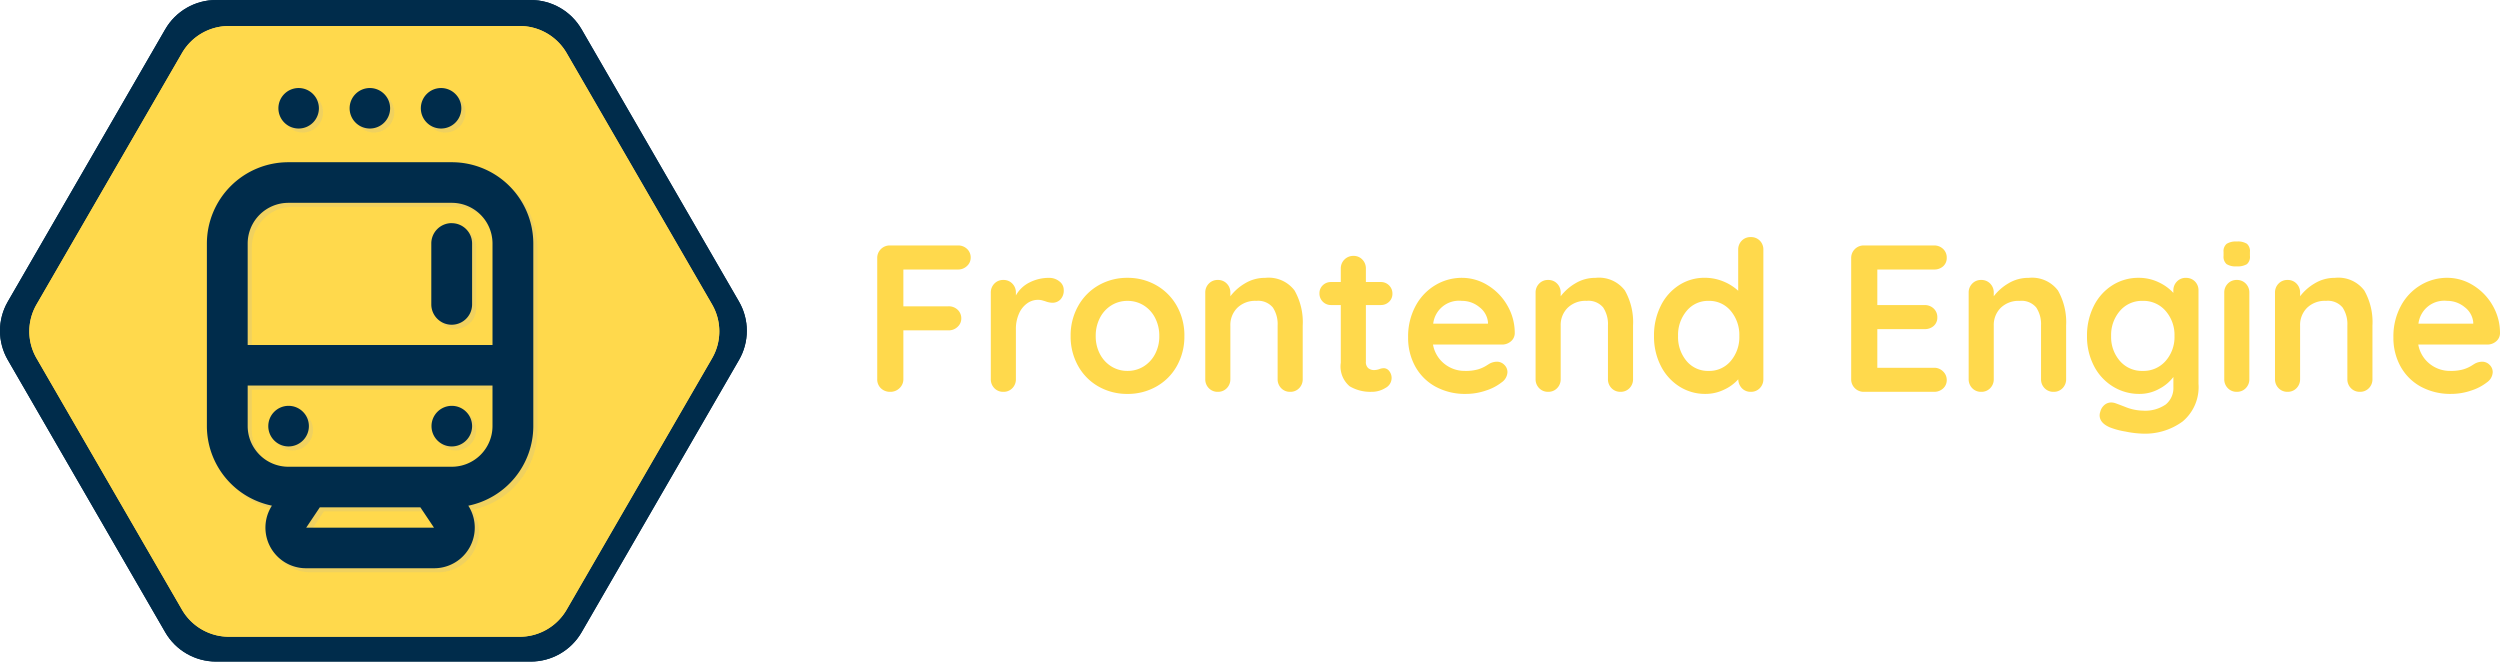 <svg xmlns="http://www.w3.org/2000/svg" width="253.067" height="66.968" viewBox="0 0 253.067 66.968"><defs><style>.a,.f,.g{fill:#002c4b;}.b{fill:#ffd94c;}.c{opacity:0.19;}.d,.e{fill:#afafaf;}.d{mix-blend-mode:darken;isolation:isolate;}.e,.g{fill-rule:evenodd;}.h,.i{stroke:none;}.i{fill:#002c4b;}</style></defs><g class="a" transform="translate(-7.701)"><path class="h" d="M 56.202 51.968 L 34.798 51.968 L 24.112 33.484 L 34.798 15 L 56.202 15 L 66.888 33.484 L 56.202 51.968 Z"/><path class="i" d="M 43.452 30 L 41.438 33.484 L 43.452 36.968 L 47.547 36.968 L 49.562 33.484 L 47.547 30 L 43.452 30 M 29.575 -1.52587890625e-05 L 61.425 -1.52587890625e-05 C 63.548 -1.52587890625e-05 65.51 1.13 66.57 2.963 L 82.507 30.531 C 83.563 32.359 83.563 34.609 82.507 36.437 L 66.57 64.005 C 65.51 65.838 63.548 66.968 61.425 66.968 L 29.575 66.968 C 27.452 66.968 25.49 65.838 24.43 64.005 L 8.493 36.437 C 7.436 34.609 7.436 32.359 8.493 30.531 L 24.43 2.963 C 25.49 1.13 27.452 -1.52587890625e-05 29.575 -1.52587890625e-05 Z"/></g><g class="a" transform="translate(-7.701)"><path class="h" d="M 56.202 51.968 L 34.798 51.968 L 24.112 33.484 L 34.798 15 L 56.202 15 L 66.888 33.484 L 56.202 51.968 Z"/><path class="i" d="M 43.452 30 L 41.438 33.484 L 43.452 36.968 L 47.547 36.968 L 49.562 33.484 L 47.547 30 L 43.452 30 M 29.575 -1.52587890625e-05 L 61.425 -1.52587890625e-05 C 63.548 -1.52587890625e-05 65.51 1.13 66.57 2.963 L 82.507 30.531 C 83.563 32.359 83.563 34.609 82.507 36.437 L 66.57 64.005 C 65.51 65.838 63.548 66.968 61.425 66.968 L 29.575 66.968 C 27.452 66.968 25.49 65.838 24.43 64.005 L 8.493 36.437 C 7.436 34.609 7.436 32.359 8.493 30.531 L 24.43 2.963 C 25.49 1.13 27.452 -1.52587890625e-05 29.575 -1.52587890625e-05 Z"/></g><g transform="translate(2.968 2.633)"><path class="b" d="M57.336,0A5.49,5.49,0,0,1,62.09,2.736L76.814,28.185a5.44,5.44,0,0,1,0,5.451L62.09,59.086a5.49,5.49,0,0,1-4.754,2.736H27.911a5.49,5.49,0,0,1-4.754-2.736L8.433,33.636a5.44,5.44,0,0,1,0-5.451L23.157,2.736A5.49,5.49,0,0,1,27.911,0Z" transform="translate(-7.701 0)"/><path class="b" d="M57.336,0A5.49,5.49,0,0,1,62.09,2.736L76.814,28.185a5.44,5.44,0,0,1,0,5.451L62.09,59.086a5.49,5.49,0,0,1-4.754,2.736H27.911a5.49,5.49,0,0,1-4.754-2.736L8.433,33.636a5.44,5.44,0,0,1,0-5.451L23.157,2.736A5.49,5.49,0,0,1,27.911,0Z" transform="translate(-7.701 0)"/></g><g transform="translate(20.942 8.911)"><g class="c" transform="translate(0.418 0.407)"><path class="d" d="M8.261,30.825H24.782a4.12,4.12,0,0,0,4.13-4.11v-4.11H4.13v4.11A4.12,4.12,0,0,0,8.261,30.825Zm18.2,3.939A4.109,4.109,0,0,1,22.988,41.1H10.057a4.109,4.109,0,0,1-3.474-6.336A8.232,8.232,0,0,1,0,26.715V8.22A8.241,8.241,0,0,1,8.261,0H24.782a8.241,8.241,0,0,1,8.261,8.22v18.5a8.232,8.232,0,0,1-6.581,8.049ZM28.913,18.5V8.22a4.12,4.12,0,0,0-4.13-4.11H8.261A4.12,4.12,0,0,0,4.13,8.22V18.5Zm-4.13-12.33A2.06,2.06,0,0,1,26.847,8.22v6.165a2.065,2.065,0,0,1-4.13,0V8.22A2.06,2.06,0,0,1,24.782,6.165ZM8.261,28.77a2.055,2.055,0,1,1,2.065-2.055A2.06,2.06,0,0,1,8.261,28.77Zm16.522,0a2.055,2.055,0,1,1,2.065-2.055A2.06,2.06,0,0,1,24.782,28.77Zm-14.727,8.22H22.988l-1.375-2.055H11.431Z" transform="translate(0 7.511)"/><path class="e" d="M5.06,10a2.05,2.05,0,1,0,2.06,2.05A2.055,2.055,0,0,0,5.06,10Zm7.209,0a2.05,2.05,0,1,0,2.06,2.05A2.055,2.055,0,0,0,12.269,10Zm7.209,0a2.05,2.05,0,1,0,2.06,2.05A2.055,2.055,0,0,0,19.477,10Z" transform="translate(4.22 -10)"/></g><path class="f" d="M8.261,30.825H24.782a4.12,4.12,0,0,0,4.13-4.11v-4.11H4.13v4.11A4.12,4.12,0,0,0,8.261,30.825Zm18.2,3.939A4.109,4.109,0,0,1,22.988,41.1H10.057a4.109,4.109,0,0,1-3.474-6.336A8.232,8.232,0,0,1,0,26.715V8.22A8.241,8.241,0,0,1,8.261,0H24.782a8.241,8.241,0,0,1,8.261,8.22v18.5a8.232,8.232,0,0,1-6.581,8.049ZM28.913,18.5V8.22a4.12,4.12,0,0,0-4.13-4.11H8.261A4.12,4.12,0,0,0,4.13,8.22V18.5Zm-4.13-12.33A2.06,2.06,0,0,1,26.847,8.22v6.165a2.065,2.065,0,0,1-4.13,0V8.22A2.06,2.06,0,0,1,24.782,6.165ZM8.261,28.77a2.055,2.055,0,1,1,2.065-2.055A2.06,2.06,0,0,1,8.261,28.77Zm16.522,0a2.055,2.055,0,1,1,2.065-2.055A2.06,2.06,0,0,1,24.782,28.77Zm-14.727,8.22H22.988l-1.375-2.055H11.431Z" transform="translate(0 7.511)"/><path class="g" d="M5.06,10a2.05,2.05,0,1,0,2.06,2.05A2.055,2.055,0,0,0,5.06,10Zm7.209,0a2.05,2.05,0,1,0,2.06,2.05A2.055,2.055,0,0,0,12.269,10Zm7.209,0a2.05,2.05,0,1,0,2.06,2.05A2.055,2.055,0,0,0,19.477,10Z" transform="translate(4.22 -10)"/></g><path class="b" d="M4.746-17.439v3.725H9.318a1.29,1.29,0,0,1,.921.349,1.181,1.181,0,0,1,.37.9,1.12,1.12,0,0,1-.37.825,1.269,1.269,0,0,1-.921.36H4.746v4.932a1.216,1.216,0,0,1-.392.921,1.3,1.3,0,0,1-.921.37,1.324,1.324,0,0,1-.963-.36,1.241,1.241,0,0,1-.37-.931V-18.582a1.25,1.25,0,0,1,.37-.921,1.25,1.25,0,0,1,.921-.37H10.27a1.29,1.29,0,0,1,.921.349,1.181,1.181,0,0,1,.37.9,1.12,1.12,0,0,1-.37.825,1.269,1.269,0,0,1-.921.36Zm14.731.847a1.619,1.619,0,0,1,1.069.36,1.073,1.073,0,0,1,.434.847,1.311,1.311,0,0,1-.339.984,1.117,1.117,0,0,1-.8.328,2.112,2.112,0,0,1-.72-.148q-.063-.021-.286-.085a1.727,1.727,0,0,0-.476-.063,1.881,1.881,0,0,0-1.058.339,2.471,2.471,0,0,0-.836,1.027,3.78,3.78,0,0,0-.328,1.64v5.016a1.269,1.269,0,0,1-.36.921,1.215,1.215,0,0,1-.91.37,1.215,1.215,0,0,1-.91-.37,1.269,1.269,0,0,1-.36-.921V-15.09a1.269,1.269,0,0,1,.36-.921,1.215,1.215,0,0,1,.91-.37,1.215,1.215,0,0,1,.91.37,1.269,1.269,0,0,1,.36.921v.275a3.207,3.207,0,0,1,1.4-1.323A4.3,4.3,0,0,1,19.477-16.593Zm13.715,5.884a6.049,6.049,0,0,1-.762,3.037,5.383,5.383,0,0,1-2.085,2.085,5.855,5.855,0,0,1-2.91.741,5.838,5.838,0,0,1-2.921-.741A5.4,5.4,0,0,1,22.44-7.671a6.049,6.049,0,0,1-.762-3.037,6.049,6.049,0,0,1,.762-3.037,5.48,5.48,0,0,1,2.074-2.1,5.773,5.773,0,0,1,2.921-.751,5.79,5.79,0,0,1,2.91.751,5.458,5.458,0,0,1,2.085,2.1A6.049,6.049,0,0,1,33.193-10.709Zm-2.54,0a3.879,3.879,0,0,0-.434-1.852,3.193,3.193,0,0,0-1.164-1.259,3.054,3.054,0,0,0-1.619-.444,3.054,3.054,0,0,0-1.619.444,3.193,3.193,0,0,0-1.164,1.259,3.879,3.879,0,0,0-.434,1.852,3.817,3.817,0,0,0,.434,1.841,3.21,3.21,0,0,0,1.164,1.249,3.054,3.054,0,0,0,1.619.444,3.054,3.054,0,0,0,1.619-.444,3.21,3.21,0,0,0,1.164-1.249A3.817,3.817,0,0,0,30.653-10.709Zm10.71-5.884a3.277,3.277,0,0,1,2.984,1.281,6.509,6.509,0,0,1,.825,3.545v5.418a1.269,1.269,0,0,1-.36.921,1.215,1.215,0,0,1-.91.37,1.215,1.215,0,0,1-.91-.37,1.269,1.269,0,0,1-.36-.921v-5.418a3.049,3.049,0,0,0-.487-1.831,1.935,1.935,0,0,0-1.672-.667,2.581,2.581,0,0,0-1.926.709,2.444,2.444,0,0,0-.7,1.789v5.418a1.269,1.269,0,0,1-.36.921,1.215,1.215,0,0,1-.91.37,1.215,1.215,0,0,1-.91-.37,1.269,1.269,0,0,1-.36-.921V-15.09a1.269,1.269,0,0,1,.36-.921,1.215,1.215,0,0,1,.91-.37,1.215,1.215,0,0,1,.91.37,1.269,1.269,0,0,1,.36.921v.36a5.112,5.112,0,0,1,1.492-1.312A3.867,3.867,0,0,1,41.363-16.593ZM53.385-7.449a.7.7,0,0,1,.54.286,1.119,1.119,0,0,1,.243.751,1.131,1.131,0,0,1-.624.963,2.594,2.594,0,0,1-1.408.392,4.1,4.1,0,0,1-2.212-.561A2.616,2.616,0,0,1,49.025-8v-5.842h-.974a1.149,1.149,0,0,1-.847-.339,1.149,1.149,0,0,1-.339-.847,1.089,1.089,0,0,1,.339-.815,1.168,1.168,0,0,1,.847-.328h.974v-1.355a1.25,1.25,0,0,1,.37-.921,1.25,1.25,0,0,1,.921-.37,1.19,1.19,0,0,1,.889.37,1.269,1.269,0,0,1,.36.921v1.355h1.5a1.149,1.149,0,0,1,.847.339,1.149,1.149,0,0,1,.339.847,1.089,1.089,0,0,1-.339.815,1.168,1.168,0,0,1-.847.328h-1.5v5.736a.81.81,0,0,0,.233.646.939.939,0,0,0,.635.2,1.816,1.816,0,0,0,.466-.085A1.265,1.265,0,0,1,53.385-7.449Zm13.25-3.535a1.087,1.087,0,0,1-.4.825,1.346,1.346,0,0,1-.889.317H58.359a3.192,3.192,0,0,0,1.164,1.958,3.254,3.254,0,0,0,2.053.709,4.55,4.55,0,0,0,1.355-.159,3.528,3.528,0,0,0,.773-.339q.286-.18.392-.243a1.615,1.615,0,0,1,.72-.19,1.039,1.039,0,0,1,.762.317,1.015,1.015,0,0,1,.317.741A1.321,1.321,0,0,1,65.3-6.01a5.057,5.057,0,0,1-1.587.825,6.2,6.2,0,0,1-2.011.339,6.243,6.243,0,0,1-3.1-.741A5.171,5.171,0,0,1,56.56-7.629a5.956,5.956,0,0,1-.72-2.931,6.489,6.489,0,0,1,.762-3.2,5.41,5.41,0,0,1,2.011-2.106,5.2,5.2,0,0,1,2.667-.73,4.944,4.944,0,0,1,2.635.762,5.7,5.7,0,0,1,1.979,2.053A5.519,5.519,0,0,1,66.635-10.984ZM61.28-14.264a2.627,2.627,0,0,0-2.9,2.307h5.545v-.148a2.188,2.188,0,0,0-.868-1.524A2.747,2.747,0,0,0,61.28-14.264ZM74.8-16.593a3.277,3.277,0,0,1,2.984,1.281,6.509,6.509,0,0,1,.825,3.545v5.418a1.269,1.269,0,0,1-.36.921,1.215,1.215,0,0,1-.91.37,1.215,1.215,0,0,1-.91-.37,1.269,1.269,0,0,1-.36-.921v-5.418a3.049,3.049,0,0,0-.487-1.831,1.935,1.935,0,0,0-1.672-.667,2.581,2.581,0,0,0-1.926.709,2.444,2.444,0,0,0-.7,1.789v5.418a1.269,1.269,0,0,1-.36.921,1.215,1.215,0,0,1-.91.37,1.215,1.215,0,0,1-.91-.37,1.269,1.269,0,0,1-.36-.921V-15.09a1.269,1.269,0,0,1,.36-.921,1.215,1.215,0,0,1,.91-.37,1.215,1.215,0,0,1,.91.37,1.269,1.269,0,0,1,.36.921v.36a5.112,5.112,0,0,1,1.492-1.312A3.867,3.867,0,0,1,74.8-16.593ZM90.531-20.72a1.234,1.234,0,0,1,.91.36,1.26,1.26,0,0,1,.36.931v13.08a1.269,1.269,0,0,1-.36.921,1.215,1.215,0,0,1-.91.37,1.2,1.2,0,0,1-.9-.36,1.331,1.331,0,0,1-.37-.91A4.343,4.343,0,0,1,87.832-5.28a4.307,4.307,0,0,1-1.894.434A4.839,4.839,0,0,1,83.292-5.6a5.268,5.268,0,0,1-1.873-2.085,6.506,6.506,0,0,1-.688-3.027,6.655,6.655,0,0,1,.677-3.037,5.2,5.2,0,0,1,1.852-2.1,4.714,4.714,0,0,1,2.593-.751,4.9,4.9,0,0,1,1.9.37,5,5,0,0,1,1.5.942v-4.148a1.269,1.269,0,0,1,.36-.921A1.215,1.215,0,0,1,90.531-20.72ZM86.255-7.174A2.826,2.826,0,0,0,88.5-8.179a3.733,3.733,0,0,0,.868-2.529,3.774,3.774,0,0,0-.868-2.54,2.814,2.814,0,0,0-2.244-1.016,2.791,2.791,0,0,0-2.222,1.016,3.774,3.774,0,0,0-.868,2.54,3.762,3.762,0,0,0,.857,2.529A2.8,2.8,0,0,0,86.255-7.174Zm22.817-.317a1.25,1.25,0,0,1,.921.37,1.177,1.177,0,0,1,.37.857,1.123,1.123,0,0,1-.37.868,1.313,1.313,0,0,1-.921.339h-7.091a1.25,1.25,0,0,1-.921-.37,1.25,1.25,0,0,1-.37-.921V-18.582a1.25,1.25,0,0,1,.37-.921,1.25,1.25,0,0,1,.921-.37h7.091a1.29,1.29,0,0,1,.921.349,1.181,1.181,0,0,1,.37.9,1.106,1.106,0,0,1-.36.857,1.329,1.329,0,0,1-.931.328h-5.736v3.6h4.783a1.29,1.29,0,0,1,.921.349,1.181,1.181,0,0,1,.37.9,1.106,1.106,0,0,1-.36.857,1.329,1.329,0,0,1-.931.328h-4.783v3.916Zm9.567-9.1a3.277,3.277,0,0,1,2.984,1.281,6.509,6.509,0,0,1,.825,3.545v5.418a1.269,1.269,0,0,1-.36.921,1.215,1.215,0,0,1-.91.37,1.215,1.215,0,0,1-.91-.37,1.269,1.269,0,0,1-.36-.921v-5.418a3.049,3.049,0,0,0-.487-1.831,1.935,1.935,0,0,0-1.672-.667,2.581,2.581,0,0,0-1.926.709,2.444,2.444,0,0,0-.7,1.789v5.418a1.269,1.269,0,0,1-.36.921,1.215,1.215,0,0,1-.91.37,1.215,1.215,0,0,1-.91-.37,1.269,1.269,0,0,1-.36-.921V-15.09a1.269,1.269,0,0,1,.36-.921,1.215,1.215,0,0,1,.91-.37,1.215,1.215,0,0,1,.91.37,1.269,1.269,0,0,1,.36.921v.36a5.112,5.112,0,0,1,1.492-1.312A3.867,3.867,0,0,1,118.639-16.593Zm15.938,0a1.233,1.233,0,0,1,.91.36,1.26,1.26,0,0,1,.36.931v9.419a4.53,4.53,0,0,1-1.6,3.82A6.422,6.422,0,0,1,130.2-.824a9.94,9.94,0,0,1-1.746-.212,7.7,7.7,0,0,1-1.577-.423q-1.037-.444-1.037-1.228a1.087,1.087,0,0,1,.063-.339,1.312,1.312,0,0,1,.434-.709A1.051,1.051,0,0,1,127-3.978a1.263,1.263,0,0,1,.4.063q.085.021,1.048.392a4.918,4.918,0,0,0,1.746.37,3.674,3.674,0,0,0,2.339-.624,2.143,2.143,0,0,0,.773-1.767V-6.56A4.218,4.218,0,0,1,131.9-5.375a4.061,4.061,0,0,1-2.021.529,5.035,5.035,0,0,1-2.7-.751,5.263,5.263,0,0,1-1.916-2.085,6.425,6.425,0,0,1-.7-3.027,6.57,6.57,0,0,1,.688-3.037,5.224,5.224,0,0,1,1.884-2.1,4.892,4.892,0,0,1,2.656-.751,4.608,4.608,0,0,1,2.011.444,4.729,4.729,0,0,1,1.5,1.079V-15.3a1.269,1.269,0,0,1,.36-.921A1.215,1.215,0,0,1,134.577-16.593ZM130.2-7.174a2.968,2.968,0,0,0,2.318-1.005,3.652,3.652,0,0,0,.9-2.529,3.691,3.691,0,0,0-.9-2.54,2.954,2.954,0,0,0-2.318-1.016,2.922,2.922,0,0,0-2.307,1.016,3.718,3.718,0,0,0-.889,2.54,3.678,3.678,0,0,0,.889,2.529A2.936,2.936,0,0,0,130.2-7.174Zm10.795.825a1.269,1.269,0,0,1-.36.921,1.215,1.215,0,0,1-.91.37,1.215,1.215,0,0,1-.91-.37,1.269,1.269,0,0,1-.36-.921V-15.09a1.269,1.269,0,0,1,.36-.921,1.215,1.215,0,0,1,.91-.37,1.215,1.215,0,0,1,.91.37,1.269,1.269,0,0,1,.36.921ZM139.7-17.757a1.682,1.682,0,0,1-1.016-.233.994.994,0,0,1-.3-.825v-.4a.959.959,0,0,1,.317-.825,1.741,1.741,0,0,1,1.016-.233,1.728,1.728,0,0,1,1.037.233.994.994,0,0,1,.3.825v.4a.972.972,0,0,1-.307.836A1.848,1.848,0,0,1,139.7-17.757Zm9.948,1.164a3.277,3.277,0,0,1,2.984,1.281,6.509,6.509,0,0,1,.825,3.545v5.418a1.269,1.269,0,0,1-.36.921,1.215,1.215,0,0,1-.91.37,1.215,1.215,0,0,1-.91-.37,1.269,1.269,0,0,1-.36-.921v-5.418a3.049,3.049,0,0,0-.487-1.831,1.935,1.935,0,0,0-1.672-.667,2.581,2.581,0,0,0-1.926.709,2.444,2.444,0,0,0-.7,1.789v5.418a1.269,1.269,0,0,1-.36.921,1.215,1.215,0,0,1-.91.37,1.215,1.215,0,0,1-.91-.37,1.269,1.269,0,0,1-.36-.921V-15.09a1.269,1.269,0,0,1,.36-.921,1.215,1.215,0,0,1,.91-.37,1.215,1.215,0,0,1,.91.37,1.269,1.269,0,0,1,.36.921v.36a5.112,5.112,0,0,1,1.492-1.312A3.867,3.867,0,0,1,149.647-16.593Zm16.721,5.609a1.087,1.087,0,0,1-.4.825,1.346,1.346,0,0,1-.889.317h-6.985a3.192,3.192,0,0,0,1.164,1.958,3.255,3.255,0,0,0,2.053.709,4.55,4.55,0,0,0,1.355-.159,3.528,3.528,0,0,0,.773-.339q.286-.18.392-.243a1.615,1.615,0,0,1,.72-.19,1.039,1.039,0,0,1,.762.317,1.015,1.015,0,0,1,.317.741,1.321,1.321,0,0,1-.593,1.037,5.057,5.057,0,0,1-1.587.825,6.2,6.2,0,0,1-2.011.339,6.243,6.243,0,0,1-3.1-.741,5.171,5.171,0,0,1-2.042-2.043,5.956,5.956,0,0,1-.72-2.931,6.489,6.489,0,0,1,.762-3.2,5.41,5.41,0,0,1,2.011-2.106,5.2,5.2,0,0,1,2.667-.73,4.944,4.944,0,0,1,2.635.762,5.7,5.7,0,0,1,1.979,2.053A5.519,5.519,0,0,1,166.368-10.984Zm-5.355-3.281a2.627,2.627,0,0,0-2.9,2.307h5.545v-.148a2.188,2.188,0,0,0-.868-1.524A2.747,2.747,0,0,0,161.013-14.264Z" transform="translate(86.699 44.72)"/></svg>